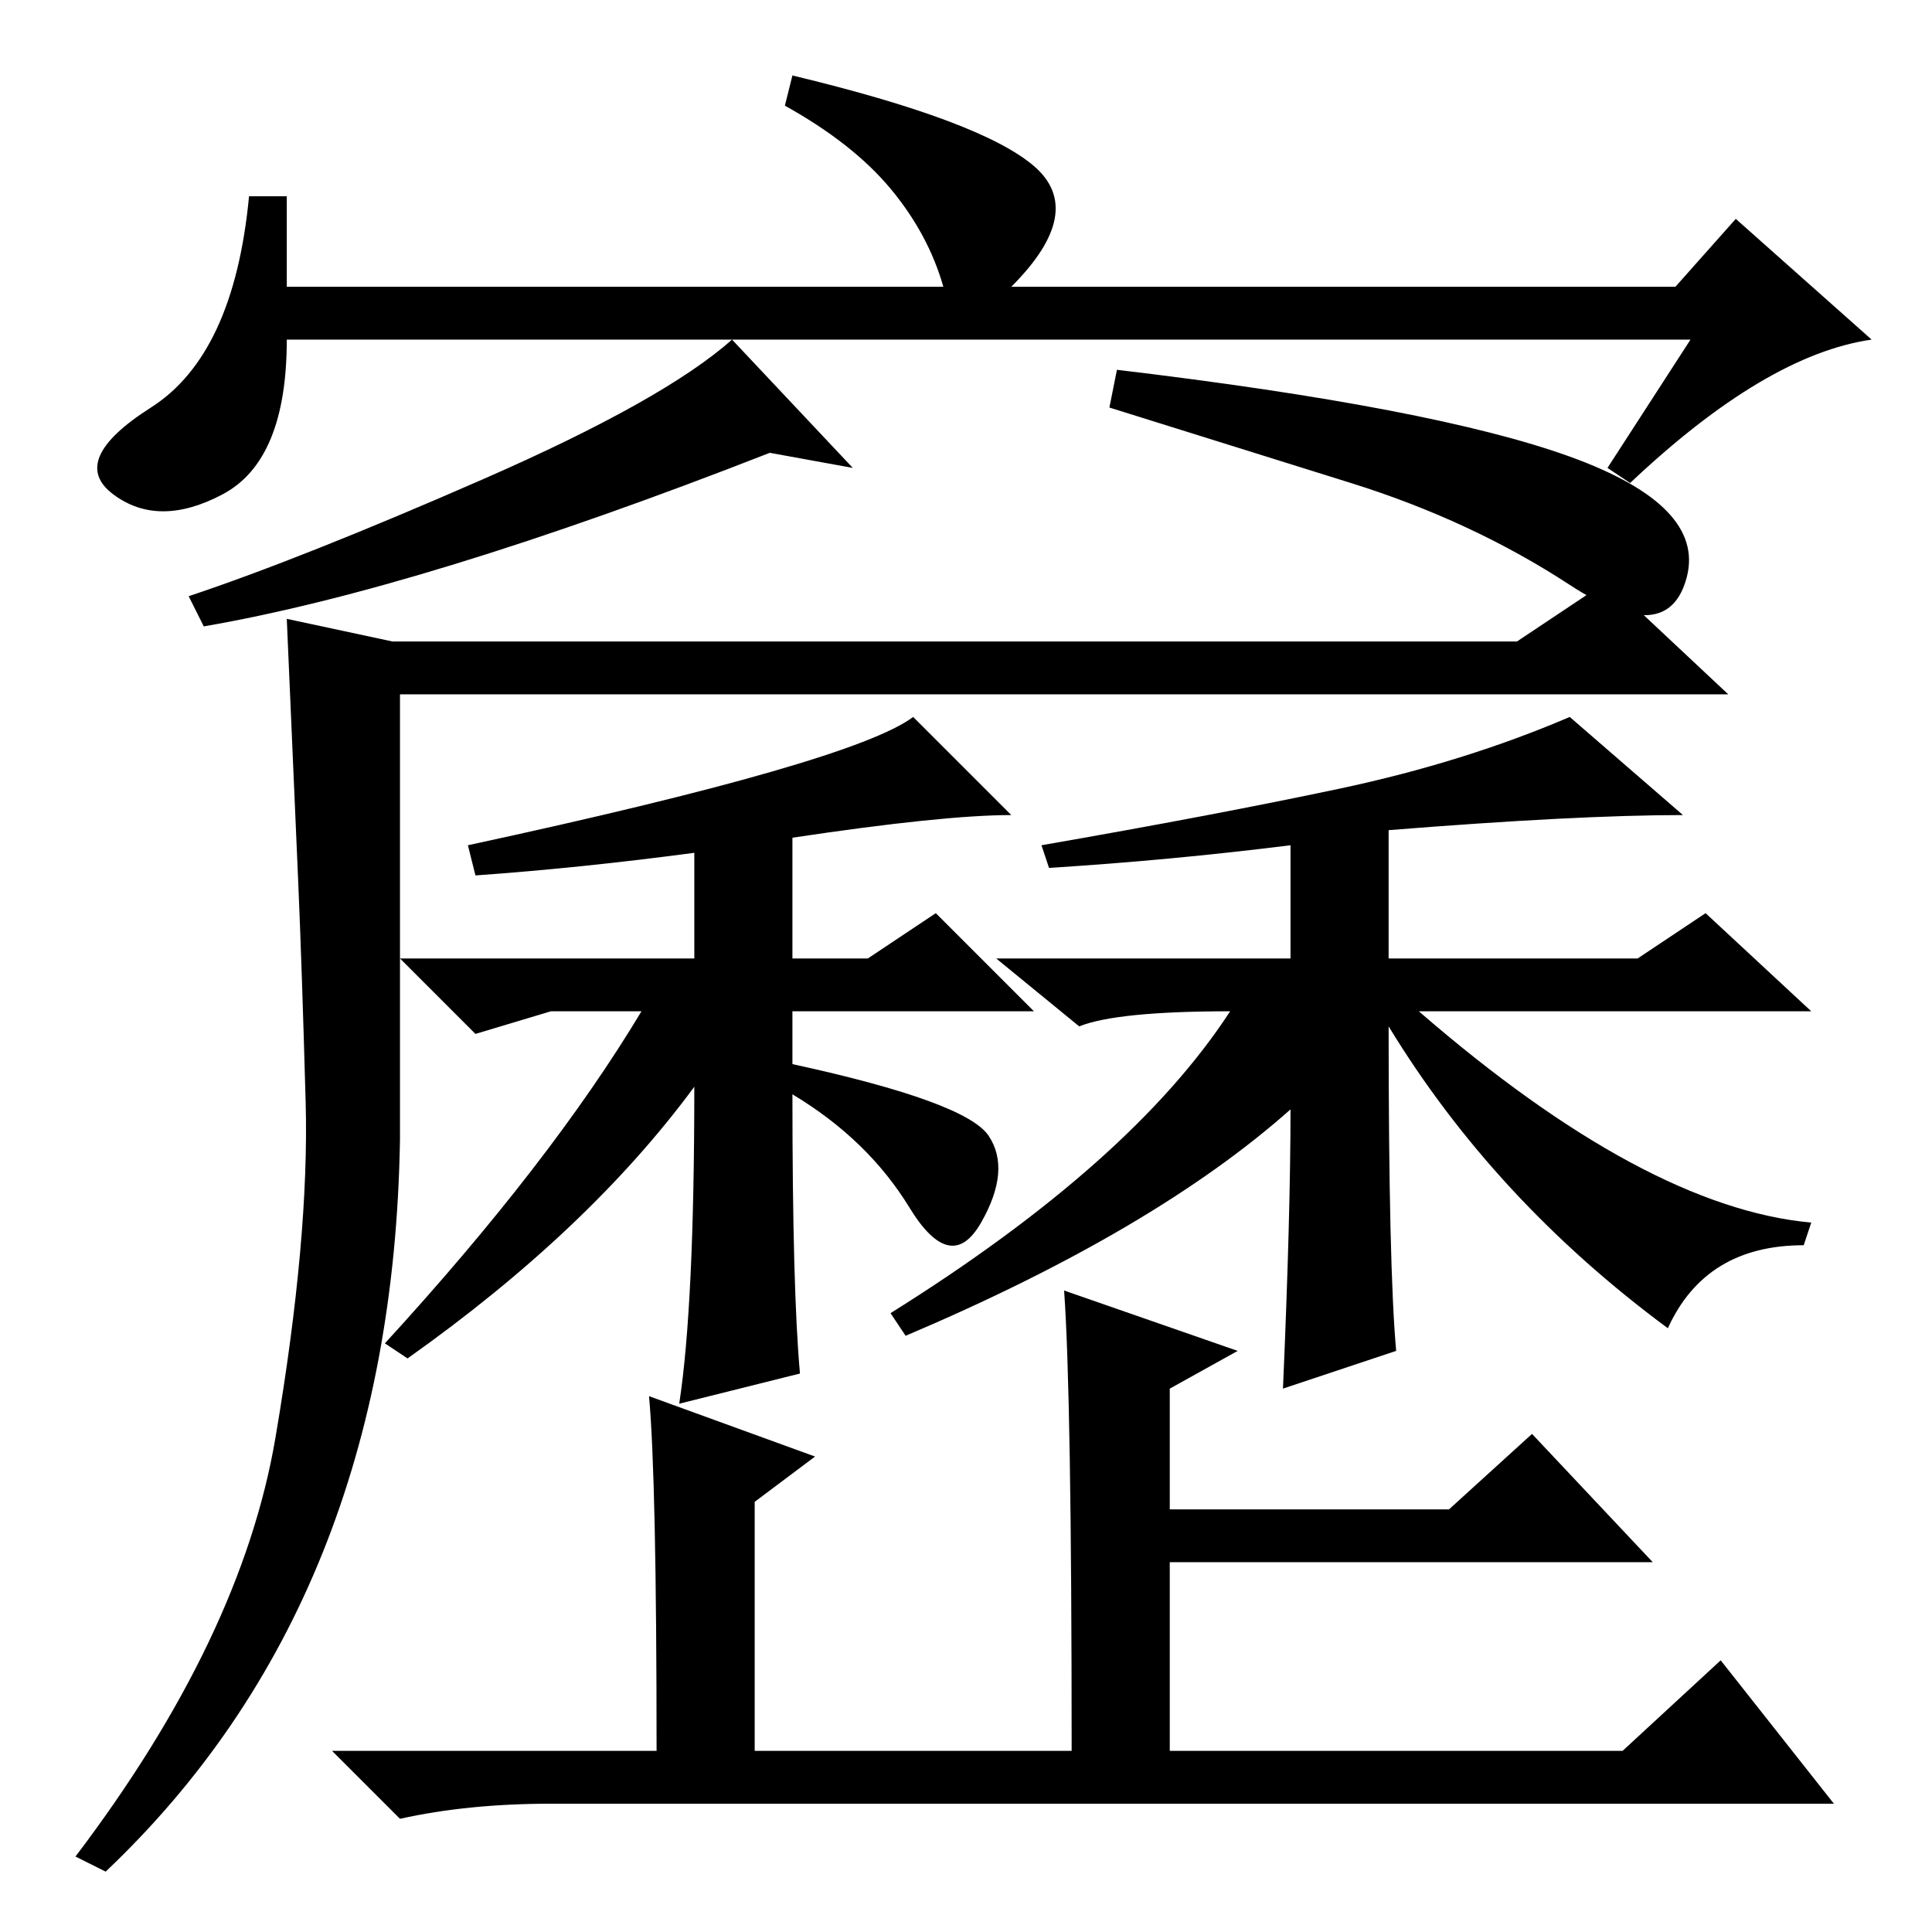 <?xml version="1.0" standalone="no"?>
<!DOCTYPE svg PUBLIC "-//W3C//DTD SVG 1.1//EN" "http://www.w3.org/Graphics/SVG/1.1/DTD/svg11.dtd" >
<svg xmlns="http://www.w3.org/2000/svg" xmlns:xlink="http://www.w3.org/1999/xlink" version="1.1" viewBox="0 -36 256 256">
  <g transform="matrix(1 0 0 -1 0 220)">
   <path fill="currentColor"
d="M36.5 65.5q4.5 26.5 4 44.5t-1 29.5l-1.5 34.5l14 -3h149l12 8l16 -15h-176v-59q-1 -61 -39 -97l-4 2q22 29 26.5 55.5zM54 76l-3 2q22 24 34 44h-12l-10 -3l-10 10h39v14q-15 -2 -29 -3l-1 4q51 11 59 17l13 -13q-9 0 -29 -3v-16h10l9 6l13 -13h-32v-7q23 -5 26 -9.5
t-1 -11.5t-9.5 2t-15.5 15q0 -26 1 -37l-16 -4q2 13 2 42q-14 -19 -38 -36zM141 85l23 -8l-9 -5v-16h37l11 10l16 -17h-64v-25h60l13 12l15 -19h-170q-11 0 -20 -2l-9 9h43q0 36 -1 47l22 -8l-8 -6v-33h42q0 47 -1 61zM139 141l-1 3q23 4 39.5 7.5t30.5 9.5l15 -13
q-14 0 -39 -2v-17h33l9 6l14 -13h-52q30 -26 52 -28l-1 -3q-13 0 -18 -11q-23 17 -37 40q0 -32 1 -43l-15 -5q1 23 1 37q-18 -16 -51 -30l-2 3q32 20 45 40q-15 0 -20 -2l-11 9h39v15q-16 -2 -32 -3zM113 194l-11 2q-46 -18 -75 -23l-2 4q15 5 39 15.5t33 18.5zM208 195.5
q18 -6.5 15.5 -16t-15.5 -1t-29 13.5l-32 10l1 5q42 -5 60 -11.5zM224 211h-186q0 -16 -8.5 -20.5t-14.5 0t5 11.5t13 28h5v-12h87q-2 7 -7 13t-14 11l1 4q25 -6 32 -12t-3 -16h88l8 9l18 -16q-14 -2 -32 -19l-3 2z" />
  </g>

</svg>
